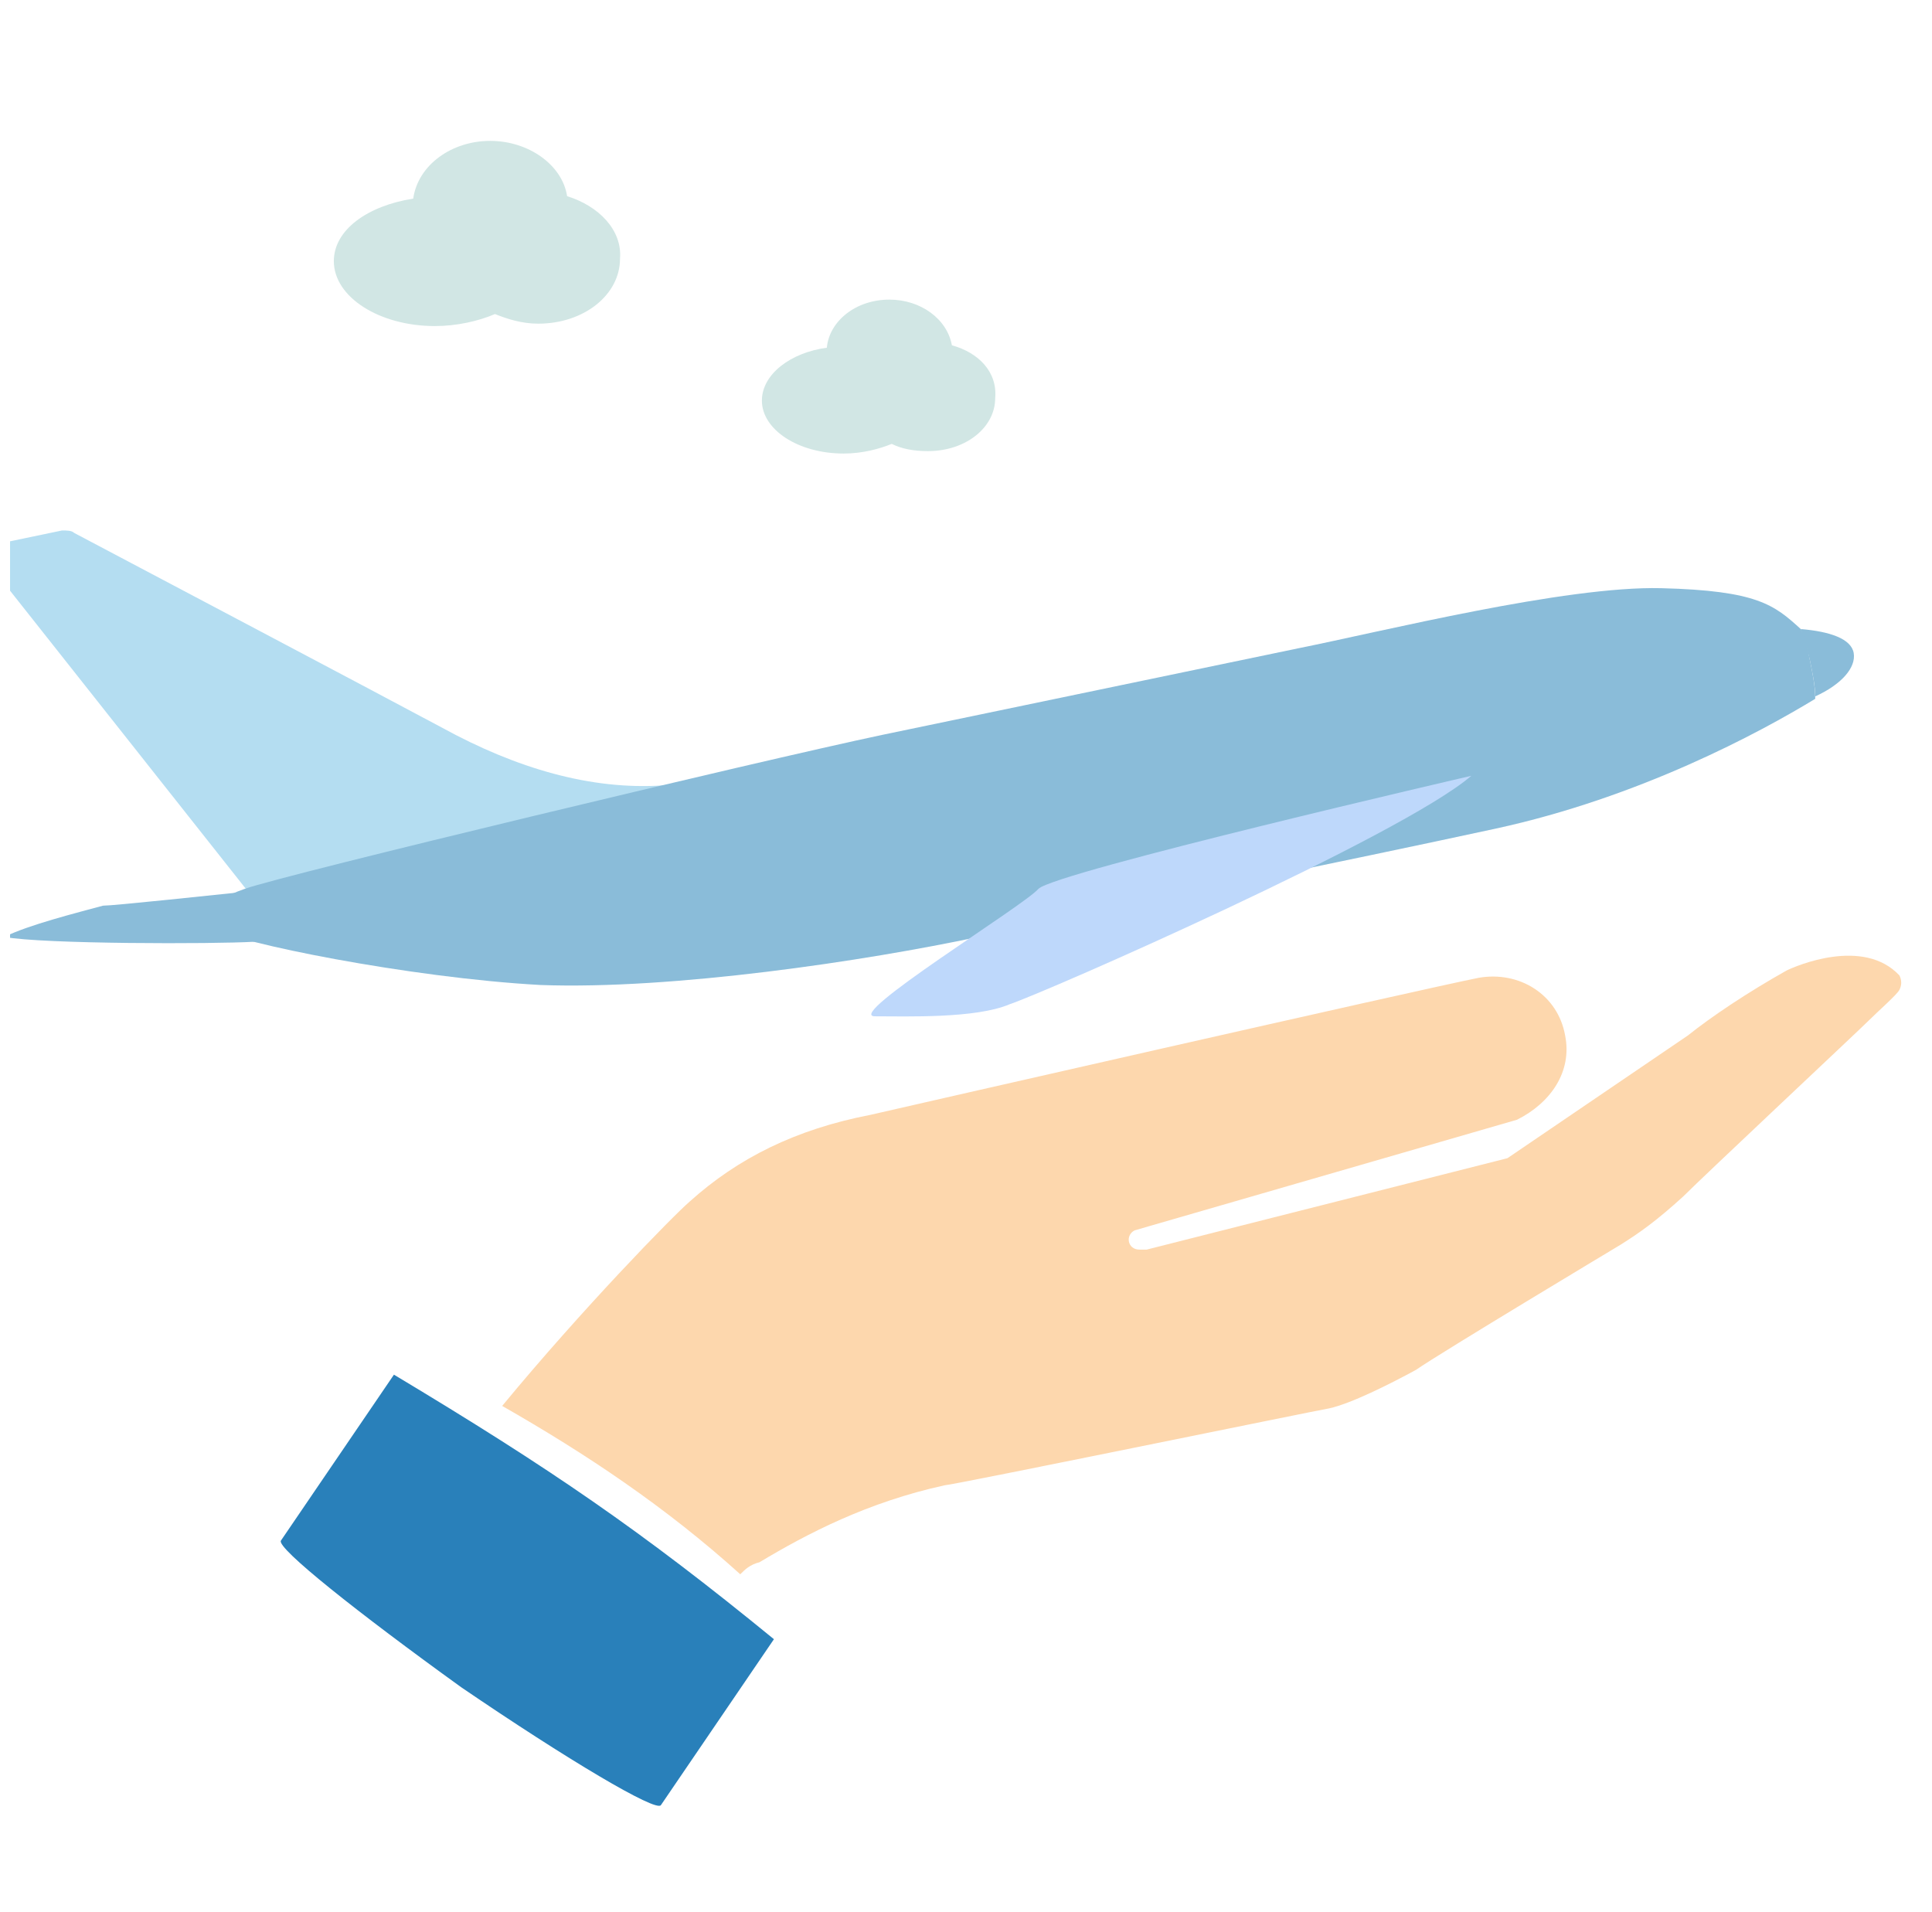 <svg width="96" height="95" viewBox="0 0 96 95" fill="none" xmlns="http://www.w3.org/2000/svg">
<g clip-path="url(#clip0_486:15228)">
<path d="M13.959 76.548L19.575 68.303C27.342 72.963 31.883 76.07 38.456 81.447L32.839 89.693C32.6 90.051 28.179 87.422 22.921 83.837C17.783 80.133 13.72 76.906 13.959 76.548Z" fill="#2980BA"/>
<path d="M36.783 78.221C33.079 74.875 29.136 72.246 24.953 69.856C28.896 65.076 33.437 60.416 34.274 59.699C36.664 57.548 39.532 56.114 43.236 55.397C44.79 55.038 70.481 49.183 73.469 48.585C75.5 48.227 77.412 49.422 77.771 51.453C78.129 53.246 77.054 54.799 75.381 55.636L56.381 61.133C55.903 61.372 56.022 62.089 56.62 62.089H56.978L74.903 57.548L83.865 51.453C85.06 50.497 86.853 49.302 88.764 48.227C89.242 47.988 92.588 46.554 94.381 48.466C94.5 48.705 94.5 48.944 94.381 49.183C94.261 49.422 93.305 50.258 92.827 50.736C92.349 51.214 84.702 58.384 83.626 59.46C82.312 60.655 81.475 61.252 80.519 61.85C80.519 61.85 71.557 67.227 70.362 68.063C69.047 68.78 67.135 69.736 66.06 69.975C65.343 70.095 47.299 73.799 46.941 73.799C43.117 74.636 40.129 76.189 37.739 77.623C37.261 77.743 37.022 77.982 36.783 78.221Z" fill="#FDD7AD"/>
<path d="M47.299 17.157C47.06 15.843 45.745 14.887 44.192 14.887C42.519 14.887 41.204 15.962 41.085 17.277C39.292 17.516 37.858 18.591 37.858 19.906C37.858 21.34 39.651 22.535 41.921 22.535C42.877 22.535 43.714 22.296 44.311 22.056C44.789 22.296 45.387 22.415 46.104 22.415C48.016 22.415 49.45 21.22 49.45 19.786C49.569 18.472 48.613 17.516 47.299 17.157Z" fill="#D1E6E4"/>
<path d="M28.18 9.748C27.941 8.195 26.268 7 24.356 7C22.444 7 20.771 8.195 20.532 9.868C18.261 10.226 16.588 11.421 16.588 12.975C16.588 14.767 18.859 16.201 21.607 16.201C22.683 16.201 23.758 15.962 24.595 15.604C25.192 15.843 25.909 16.082 26.746 16.082C29.016 16.082 30.808 14.648 30.808 12.855C30.928 11.421 29.733 10.226 28.18 9.748Z" fill="#D1E6E4"/>
<path d="M32.959 39.024C29.374 39.263 25.669 38.188 21.965 36.156C18.619 34.364 5.713 27.552 3.682 26.477C3.562 26.357 3.323 26.357 3.084 26.357L0.217 26.955C-0.381 27.074 -0.739 27.791 -0.261 28.389L12.405 44.401L34.751 40.1L32.959 39.024Z" fill="#B4DDF1"/>
<path d="M89.959 32.929C89.839 32.331 89.6 31.734 89.481 31.256C90.915 31.375 91.99 31.734 92.11 32.451C92.229 33.168 91.512 34.004 90.198 34.602C90.198 34.124 90.078 33.526 89.959 32.929Z" fill="#8ABCD9"/>
<path d="M12.167 44.162C14.198 43.445 37.62 37.829 43.833 36.515L64.506 32.213C68.689 31.376 77.77 29.106 82.55 29.225C87.33 29.345 88.167 30.062 89.481 31.257C89.72 31.735 89.84 32.332 89.959 32.93C90.079 33.527 90.198 34.125 90.198 34.722C87.45 36.395 81.475 39.621 74.305 41.175C67.135 42.728 54.23 45.357 48.613 46.552C42.997 47.747 33.437 49.181 26.865 48.942C20.293 48.584 11.569 46.791 10.852 46.194C10.135 45.477 10.135 44.879 12.167 44.162Z" fill="#8ABCD9"/>
<path d="M26.148 42.969C23.041 43.088 6.192 45 5.116 45C3.802 45.359 1.412 45.956 0.217 46.554C2.129 46.912 10.613 46.912 12.645 46.792C17.185 46.195 24.953 44.164 26.267 43.925C27.582 43.686 28.06 42.849 26.148 42.969Z" fill="#8ABCD9"/>
<path d="M73.11 38.547C69.644 41.534 51.959 49.302 50.166 49.899C48.493 50.616 45.028 50.497 43.474 50.497C41.921 50.497 50.883 45 51.6 44.163C52.437 43.327 73.11 38.547 73.11 38.547Z" fill="#BED8FB"/>
</g>
<defs>
<clipPath id="clip0_486:15228">
<rect width="95" height="95" fill="white" transform="translate(0.5)"/>
</clipPath>
</defs>
</svg>
